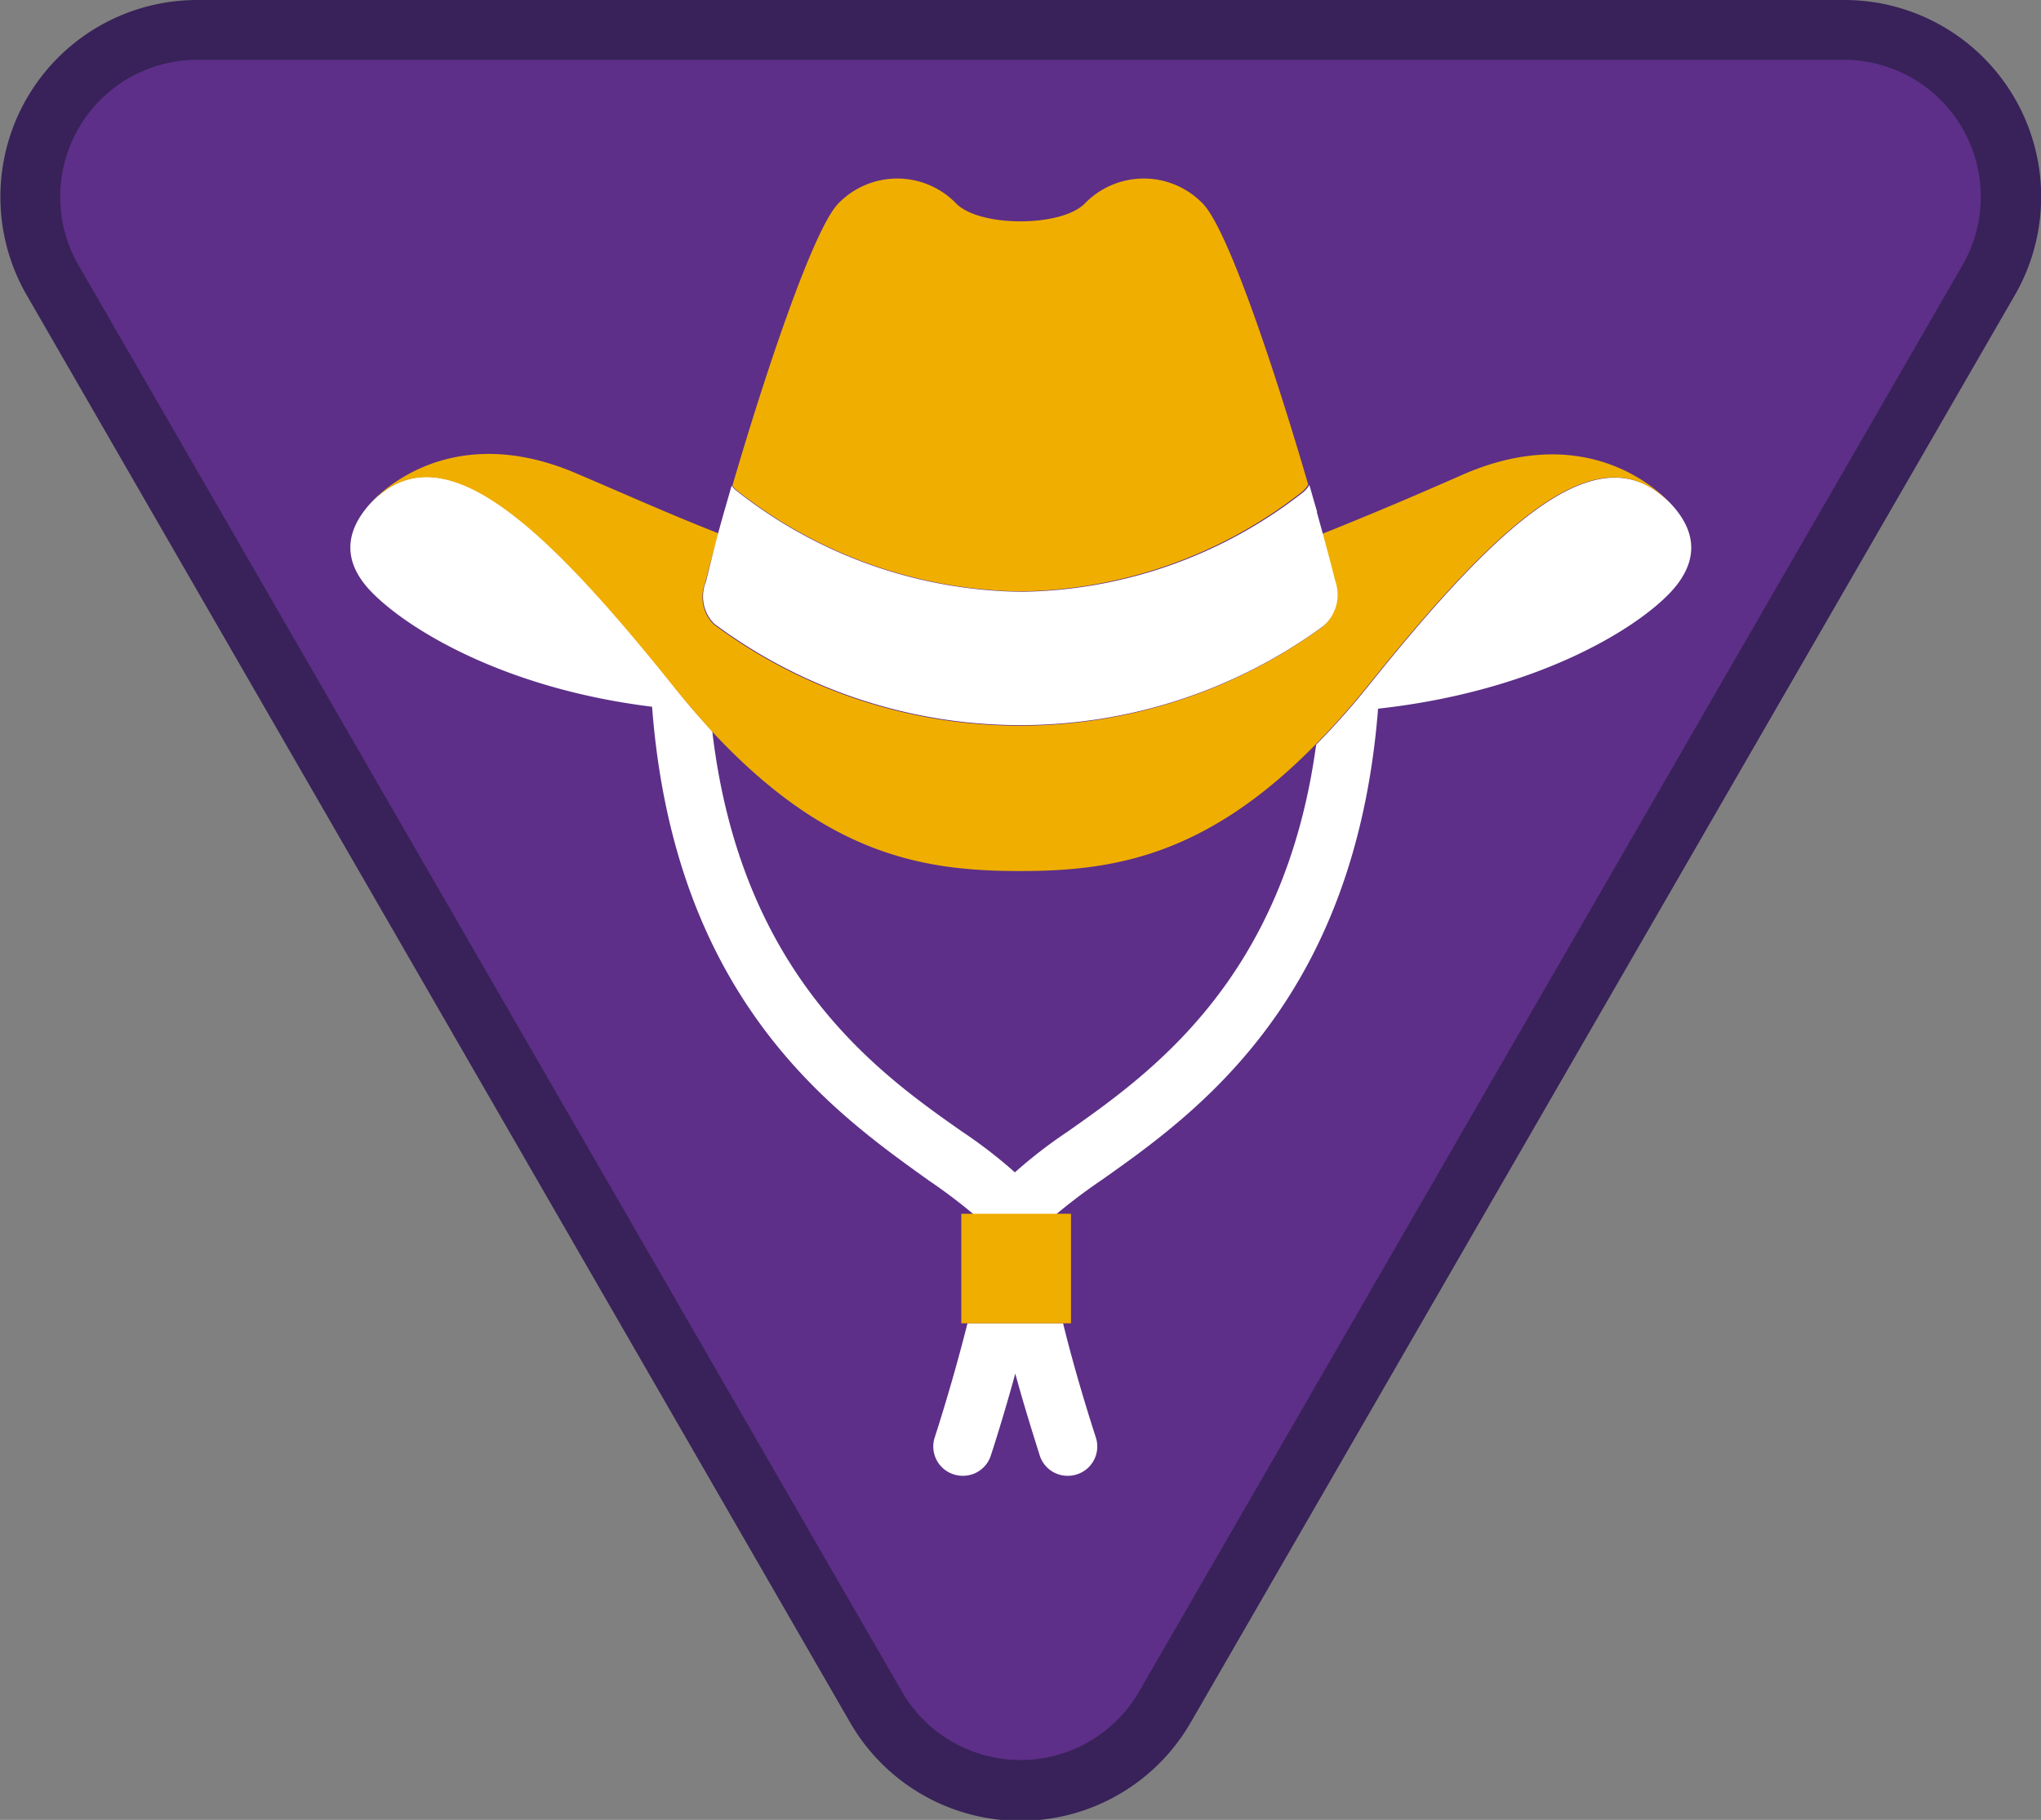 <svg id="Warstwa_1" data-name="Warstwa 1" xmlns="http://www.w3.org/2000/svg" viewBox="0 0 105.48 94.04"><rect x="0" y="0" width="105.48" height="94.04" fill="#808080" stroke="none"/><defs><style>.cls-1{fill:#5d2f88;}.cls-2{fill:#382259;}.cls-3{fill:none;}.cls-4{fill:#fff;}.cls-5{fill:#f0ae00;}</style></defs><title>tropy-zuchowe-znaczki-popr-krz</title><path class="cls-1" d="M52.74,92.49a8.54,8.54,0,0,1-7.47-4.31L2.72,14.48A8.63,8.63,0,0,1,10.19,1.54h85.1a8.63,8.63,0,0,1,7.47,12.94L60.21,88.18a8.54,8.54,0,0,1-7.47,4.31"/><path class="cls-2" d="M95.29,3.09a7.08,7.08,0,0,1,6.13,10.62L58.87,87.41a7.08,7.08,0,0,1-12.26,0L4.06,13.71A7.08,7.08,0,0,1,10.19,3.09h85.1m0-3.09H10.19A10.17,10.17,0,0,0,1.38,15.25L43.93,89a10.16,10.16,0,0,0,17.61,0l42.56-73.7A10.17,10.17,0,0,0,95.29,0"/><path class="cls-3" d="M36.81,37.78C38.29,50.4,45.4,55.45,49.73,58.51a24.6,24.6,0,0,1,2.72,2.1,24.6,24.6,0,0,1,2.72-2.1c4.26-3,11.2-7.91,12.85-20C62.3,44.3,57.46,45,52.74,45,47.85,45,42.81,44.23,36.81,37.78Z"/><path class="cls-4" d="M50,68.38c-.47,1.87-1.08,4-1.7,5.92a1.51,1.51,0,0,0,1,1.89,1.47,1.47,0,0,0,.46.07,1.51,1.51,0,0,0,1.43-1c.33-1,.82-2.6,1.28-4.28.46,1.68.95,3.23,1.28,4.28a1.51,1.51,0,0,0,1.43,1,1.47,1.47,0,0,0,.46-.07,1.51,1.51,0,0,0,1-1.89c-.62-1.92-1.23-4-1.7-5.92Z"/><path class="cls-4" d="M86.32,26c-3.63-3.75-8.71.84-15.63,9.48a40.15,40.15,0,0,1-2.67,3c-1.65,12.13-8.59,17-12.85,20a24.6,24.6,0,0,0-2.72,2.1,24.6,24.6,0,0,0-2.72-2.1C45.4,55.45,38.29,50.4,36.81,37.78c-.66-.71-1.34-1.48-2-2.34-6.92-8.64-12-13.23-15.62-9.48-1.42,1.53-1.47,3.1,0,4.62,1.85,1.91,6.85,5,14.51,5.94C34.85,51.65,43.07,57.47,48,61a28.48,28.48,0,0,1,2.32,1.75h4.26A28.48,28.48,0,0,1,56.9,61c4.93-3.48,13.13-9.3,14.32-24.38,8-.88,13.2-4,15.1-6C87.79,29.06,87.74,27.49,86.32,26Z"/><path class="cls-5" d="M34.78,35.44c.69.86,1.37,1.63,2,2.34,6,6.45,11,7.23,15.93,7.23,4.72,0,9.56-.71,15.28-6.54a40.15,40.15,0,0,0,2.67-3c6.92-8.64,12-13.23,15.63-9.48,0,0-3.77-4.48-10.68-1.47-2.27,1-4.75,2.06-7.31,3.08-.1-.35-.2-.71-.3-1.09.38,1.37.71,2.58.94,3.52a2.14,2.14,0,0,1-.58,2.35,26.5,26.5,0,0,1-31.49-.13,2,2,0,0,1-.42-2.15c.23-.92.56-2.15,1-3.53-.11.35-.2.7-.29,1-2.56-1-5-2.1-7.31-3.08C22.92,21.48,19.16,26,19.16,26,22.78,22.21,27.86,26.8,34.78,35.44Z"/><path class="cls-5" d="M37.44,26.52l.4-1.39Z"/><path class="cls-5" d="M52.74,30.56a24.1,24.1,0,0,0,14.52-5.12,1.48,1.48,0,0,0,.35-.4c-1.67-5.72-4.11-13.12-5.44-14.51a4.24,4.24,0,0,0-6.12,0c-1.23,1.21-5.4,1.21-6.62,0a4.24,4.24,0,0,0-6.12,0C42,11.92,39.52,19.38,37.85,25.1a1.9,1.9,0,0,0,.19.21A24.22,24.22,0,0,0,52.74,30.56Z"/><path class="cls-5" d="M67.62,25.06c.13.46.26.92.39,1.35C67.88,26,67.75,25.52,67.62,25.06Z"/><path class="cls-4" d="M36.48,30.07a2,2,0,0,0,.42,2.15,26.5,26.5,0,0,0,31.49.13A2.14,2.14,0,0,0,69,30c-.23-.94-.56-2.15-.94-3.52l0-.07c-.13-.43-.26-.89-.39-1.35v0h0a1.48,1.48,0,0,1-.35.4,24.1,24.1,0,0,1-14.52,5.12A24.22,24.22,0,0,1,38,25.31a1.9,1.9,0,0,1-.19-.21h0v0l-.4,1.39v0C37,27.92,36.71,29.15,36.48,30.07Z"/><polygon class="cls-5" points="50.32 62.72 49.68 62.72 49.68 68.38 50.01 68.38 54.89 68.38 55.35 68.38 55.35 62.72 54.58 62.72 50.32 62.72"/></svg>